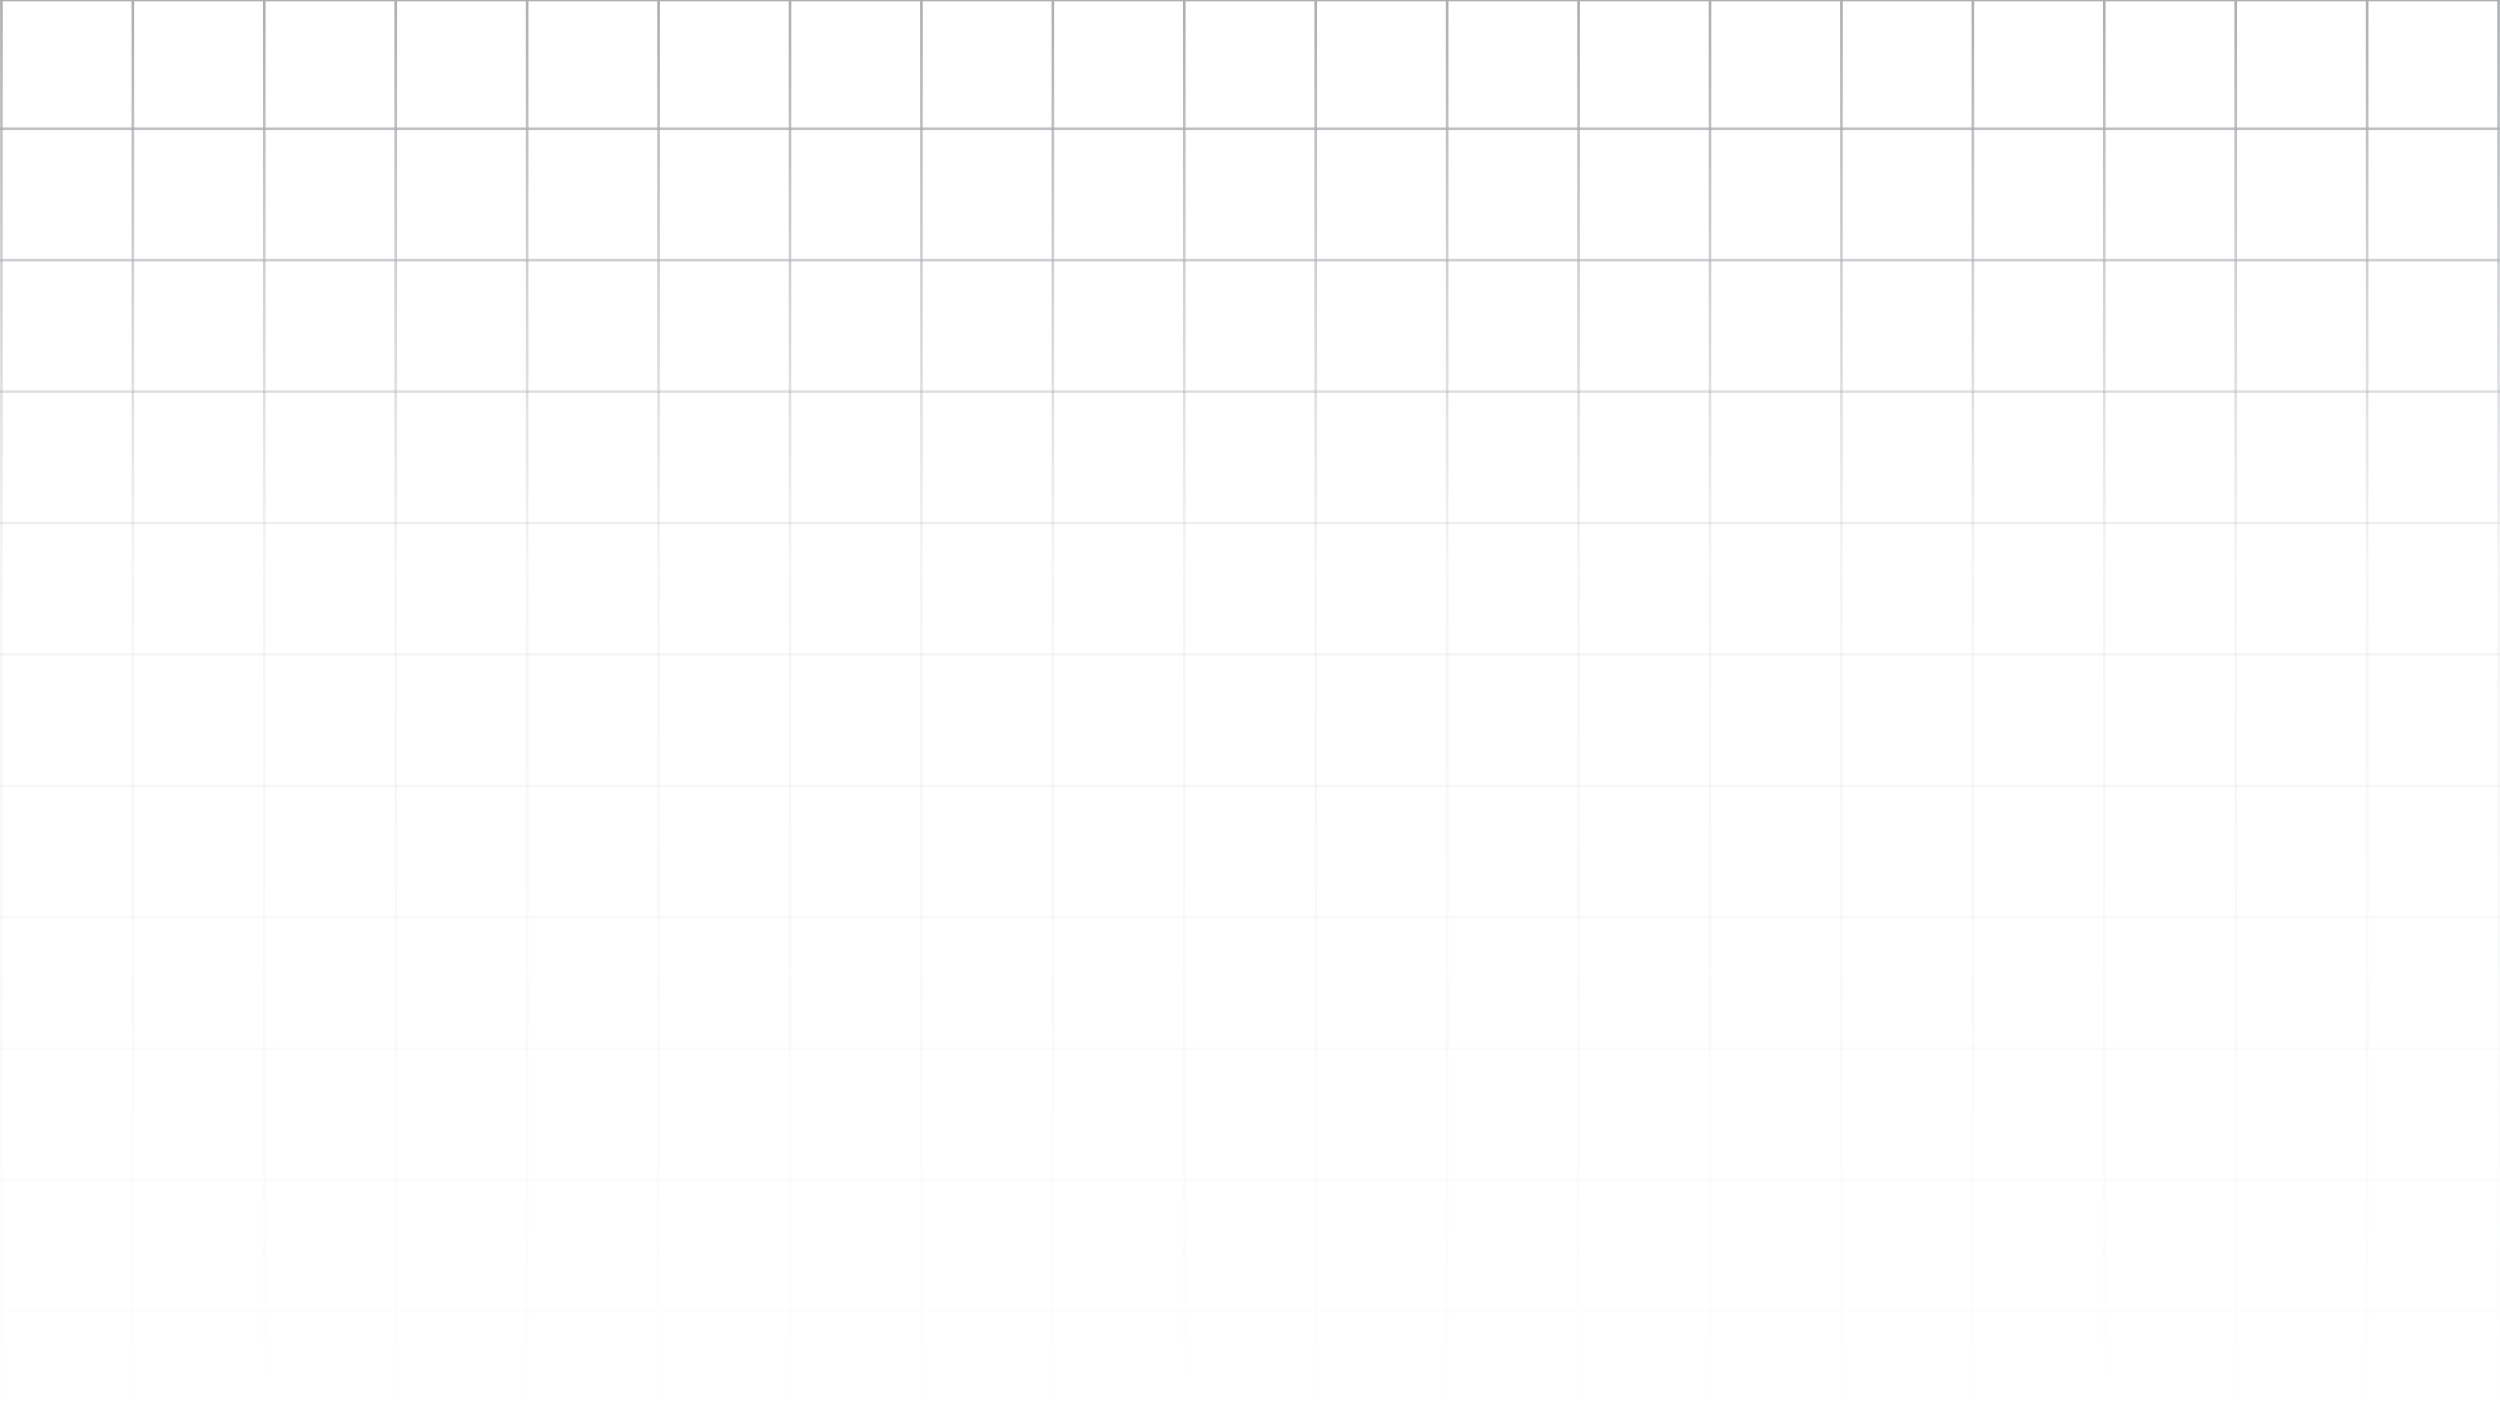 <svg width="1920" height="1080" viewBox="0 0 1920 1080" fill="none" xmlns="http://www.w3.org/2000/svg">
<g opacity="0.4">
<path d="M0.084 -1H2.103V1088.82H0.084V-1Z" fill="url(#paint0_linear_276_28)"/>
<path d="M101.022 -1H103.041V1088.82H101.022V-1Z" fill="url(#paint1_linear_276_28)"/>
<path d="M201.959 -1H203.978V1088.82H201.959V-1Z" fill="url(#paint2_linear_276_28)"/>
<path d="M302.897 -1H304.916V1088.82H302.897V-1Z" fill="url(#paint3_linear_276_28)"/>
<path d="M403.834 -1H405.853V1088.82H403.834V-1Z" fill="url(#paint4_linear_276_28)"/>
<path d="M504.772 -1H506.791V1088.82H504.772V-1Z" fill="url(#paint5_linear_276_28)"/>
<path d="M605.709 -1H607.728V1088.82H605.709V-1Z" fill="url(#paint6_linear_276_28)"/>
<path d="M-9 -1H1929V1.018H-9V-1Z" fill="url(#paint7_linear_276_28)"/>
<path d="M706.647 -1H708.666V1088.82H706.647V-1Z" fill="url(#paint8_linear_276_28)"/>
<path d="M807.584 -1H809.603V1088.82H807.584V-1Z" fill="url(#paint9_linear_276_28)"/>
<path d="M908.522 -1H910.541V1088.82H908.522V-1Z" fill="url(#paint10_linear_276_28)"/>
<path d="M1009.46 -1H1011.48V1088.82H1009.46V-1Z" fill="url(#paint11_linear_276_28)"/>
<path d="M1110.4 -1H1112.42V1088.82H1110.4V-1Z" fill="url(#paint12_linear_276_28)"/>
<path d="M1211.33 -1H1213.35V1088.82H1211.33V-1Z" fill="url(#paint13_linear_276_28)"/>
<path d="M1312.27 -1H1314.29V1088.82H1312.27V-1Z" fill="url(#paint14_linear_276_28)"/>
<path d="M1413.21 -1H1415.23V1088.82H1413.21V-1Z" fill="url(#paint15_linear_276_28)"/>
<path d="M1514.15 -1H1516.17V1088.82H1514.15V-1Z" fill="url(#paint16_linear_276_28)"/>
<path d="M1615.08 -1H1617.1V1088.82H1615.08V-1Z" fill="url(#paint17_linear_276_28)"/>
<path d="M1716.02 -1H1718.04V1088.82H1716.02V-1Z" fill="url(#paint18_linear_276_28)"/>
<path d="M1816.96 -1H1818.98V1088.82H1816.96V-1Z" fill="url(#paint19_linear_276_28)"/>
<path d="M1917.9 -1H1919.92V1088.82H1917.9V-1Z" fill="url(#paint20_linear_276_28)"/>
<path d="M-9 97.891H1929V99.909H-9V97.891Z" fill="url(#paint21_linear_276_28)"/>
<path d="M-9 198.8H1929V200.818H-9V198.8Z" fill="url(#paint22_linear_276_28)"/>
<path d="M-9 299.709H1929V301.727H-9V299.709Z" fill="url(#paint23_linear_276_28)"/>
<path d="M-9 400.618H1929V402.636H-9V400.618Z" fill="url(#paint24_linear_276_28)"/>
<path d="M-9 501.527H1929V503.545H-9V501.527Z" fill="url(#paint25_linear_276_28)"/>
<path d="M-9 602.436H1929V604.455H-9V602.436Z" fill="url(#paint26_linear_276_28)"/>
<path d="M-9 703.345H1929V705.364H-9V703.345Z" fill="url(#paint27_linear_276_28)"/>
<path d="M-9 804.255H1929V806.273H-9V804.255Z" fill="url(#paint28_linear_276_28)"/>
<path d="M-9 905.164H1929V907.182H-9V905.164Z" fill="url(#paint29_linear_276_28)"/>
<path d="M-9 1006.07H1929V1008.09H-9V1006.07Z" fill="url(#paint30_linear_276_28)"/>
<path d="M-9 1106.98H1929V1109H-9V1106.98Z" fill="url(#paint31_linear_276_28)"/>
</g>
<defs>
<linearGradient id="paint0_linear_276_28" x1="960" y1="-1" x2="960" y2="1109" gradientUnits="userSpaceOnUse">
<stop stop-color="#323742"/>
<stop offset="0.391" stop-color="#323742" stop-opacity="0.12"/>
<stop offset="1" stop-color="#323742" stop-opacity="0"/>
</linearGradient>
<linearGradient id="paint1_linear_276_28" x1="960" y1="-1" x2="960" y2="1109" gradientUnits="userSpaceOnUse">
<stop stop-color="#323742"/>
<stop offset="0.391" stop-color="#323742" stop-opacity="0.12"/>
<stop offset="1" stop-color="#323742" stop-opacity="0"/>
</linearGradient>
<linearGradient id="paint2_linear_276_28" x1="960" y1="-1" x2="960" y2="1109" gradientUnits="userSpaceOnUse">
<stop stop-color="#323742"/>
<stop offset="0.391" stop-color="#323742" stop-opacity="0.12"/>
<stop offset="1" stop-color="#323742" stop-opacity="0"/>
</linearGradient>
<linearGradient id="paint3_linear_276_28" x1="960" y1="-1" x2="960" y2="1109" gradientUnits="userSpaceOnUse">
<stop stop-color="#323742"/>
<stop offset="0.391" stop-color="#323742" stop-opacity="0.12"/>
<stop offset="1" stop-color="#323742" stop-opacity="0"/>
</linearGradient>
<linearGradient id="paint4_linear_276_28" x1="960" y1="-1" x2="960" y2="1109" gradientUnits="userSpaceOnUse">
<stop stop-color="#323742"/>
<stop offset="0.391" stop-color="#323742" stop-opacity="0.12"/>
<stop offset="1" stop-color="#323742" stop-opacity="0"/>
</linearGradient>
<linearGradient id="paint5_linear_276_28" x1="960" y1="-1" x2="960" y2="1109" gradientUnits="userSpaceOnUse">
<stop stop-color="#323742"/>
<stop offset="0.391" stop-color="#323742" stop-opacity="0.12"/>
<stop offset="1" stop-color="#323742" stop-opacity="0"/>
</linearGradient>
<linearGradient id="paint6_linear_276_28" x1="960" y1="-1" x2="960" y2="1109" gradientUnits="userSpaceOnUse">
<stop stop-color="#323742"/>
<stop offset="0.391" stop-color="#323742" stop-opacity="0.12"/>
<stop offset="1" stop-color="#323742" stop-opacity="0"/>
</linearGradient>
<linearGradient id="paint7_linear_276_28" x1="960" y1="-1" x2="960" y2="1109" gradientUnits="userSpaceOnUse">
<stop stop-color="#323742"/>
<stop offset="0.391" stop-color="#323742" stop-opacity="0.12"/>
<stop offset="1" stop-color="#323742" stop-opacity="0"/>
</linearGradient>
<linearGradient id="paint8_linear_276_28" x1="960" y1="-1" x2="960" y2="1109" gradientUnits="userSpaceOnUse">
<stop stop-color="#323742"/>
<stop offset="0.391" stop-color="#323742" stop-opacity="0.12"/>
<stop offset="1" stop-color="#323742" stop-opacity="0"/>
</linearGradient>
<linearGradient id="paint9_linear_276_28" x1="960" y1="-1" x2="960" y2="1109" gradientUnits="userSpaceOnUse">
<stop stop-color="#323742"/>
<stop offset="0.391" stop-color="#323742" stop-opacity="0.12"/>
<stop offset="1" stop-color="#323742" stop-opacity="0"/>
</linearGradient>
<linearGradient id="paint10_linear_276_28" x1="960" y1="-1" x2="960" y2="1109" gradientUnits="userSpaceOnUse">
<stop stop-color="#323742"/>
<stop offset="0.391" stop-color="#323742" stop-opacity="0.12"/>
<stop offset="1" stop-color="#323742" stop-opacity="0"/>
</linearGradient>
<linearGradient id="paint11_linear_276_28" x1="960" y1="-1" x2="960" y2="1109" gradientUnits="userSpaceOnUse">
<stop stop-color="#323742"/>
<stop offset="0.391" stop-color="#323742" stop-opacity="0.12"/>
<stop offset="1" stop-color="#323742" stop-opacity="0"/>
</linearGradient>
<linearGradient id="paint12_linear_276_28" x1="960" y1="-1" x2="960" y2="1109" gradientUnits="userSpaceOnUse">
<stop stop-color="#323742"/>
<stop offset="0.391" stop-color="#323742" stop-opacity="0.12"/>
<stop offset="1" stop-color="#323742" stop-opacity="0"/>
</linearGradient>
<linearGradient id="paint13_linear_276_28" x1="960" y1="-1" x2="960" y2="1109" gradientUnits="userSpaceOnUse">
<stop stop-color="#323742"/>
<stop offset="0.391" stop-color="#323742" stop-opacity="0.12"/>
<stop offset="1" stop-color="#323742" stop-opacity="0"/>
</linearGradient>
<linearGradient id="paint14_linear_276_28" x1="960" y1="-1" x2="960" y2="1109" gradientUnits="userSpaceOnUse">
<stop stop-color="#323742"/>
<stop offset="0.391" stop-color="#323742" stop-opacity="0.12"/>
<stop offset="1" stop-color="#323742" stop-opacity="0"/>
</linearGradient>
<linearGradient id="paint15_linear_276_28" x1="960" y1="-1" x2="960" y2="1109" gradientUnits="userSpaceOnUse">
<stop stop-color="#323742"/>
<stop offset="0.391" stop-color="#323742" stop-opacity="0.12"/>
<stop offset="1" stop-color="#323742" stop-opacity="0"/>
</linearGradient>
<linearGradient id="paint16_linear_276_28" x1="960" y1="-1" x2="960" y2="1109" gradientUnits="userSpaceOnUse">
<stop stop-color="#323742"/>
<stop offset="0.391" stop-color="#323742" stop-opacity="0.12"/>
<stop offset="1" stop-color="#323742" stop-opacity="0"/>
</linearGradient>
<linearGradient id="paint17_linear_276_28" x1="960" y1="-1" x2="960" y2="1109" gradientUnits="userSpaceOnUse">
<stop stop-color="#323742"/>
<stop offset="0.391" stop-color="#323742" stop-opacity="0.12"/>
<stop offset="1" stop-color="#323742" stop-opacity="0"/>
</linearGradient>
<linearGradient id="paint18_linear_276_28" x1="960" y1="-1" x2="960" y2="1109" gradientUnits="userSpaceOnUse">
<stop stop-color="#323742"/>
<stop offset="0.391" stop-color="#323742" stop-opacity="0.12"/>
<stop offset="1" stop-color="#323742" stop-opacity="0"/>
</linearGradient>
<linearGradient id="paint19_linear_276_28" x1="960" y1="-1" x2="960" y2="1109" gradientUnits="userSpaceOnUse">
<stop stop-color="#323742"/>
<stop offset="0.391" stop-color="#323742" stop-opacity="0.12"/>
<stop offset="1" stop-color="#323742" stop-opacity="0"/>
</linearGradient>
<linearGradient id="paint20_linear_276_28" x1="960" y1="-1" x2="960" y2="1109" gradientUnits="userSpaceOnUse">
<stop stop-color="#323742"/>
<stop offset="0.391" stop-color="#323742" stop-opacity="0.12"/>
<stop offset="1" stop-color="#323742" stop-opacity="0"/>
</linearGradient>
<linearGradient id="paint21_linear_276_28" x1="960" y1="-1" x2="960" y2="1109" gradientUnits="userSpaceOnUse">
<stop stop-color="#323742"/>
<stop offset="0.391" stop-color="#323742" stop-opacity="0.12"/>
<stop offset="1" stop-color="#323742" stop-opacity="0"/>
</linearGradient>
<linearGradient id="paint22_linear_276_28" x1="960" y1="-1" x2="960" y2="1109" gradientUnits="userSpaceOnUse">
<stop stop-color="#323742"/>
<stop offset="0.391" stop-color="#323742" stop-opacity="0.12"/>
<stop offset="1" stop-color="#323742" stop-opacity="0"/>
</linearGradient>
<linearGradient id="paint23_linear_276_28" x1="960" y1="-1" x2="960" y2="1109" gradientUnits="userSpaceOnUse">
<stop stop-color="#323742"/>
<stop offset="0.391" stop-color="#323742" stop-opacity="0.12"/>
<stop offset="1" stop-color="#323742" stop-opacity="0"/>
</linearGradient>
<linearGradient id="paint24_linear_276_28" x1="960" y1="-1" x2="960" y2="1109" gradientUnits="userSpaceOnUse">
<stop stop-color="#323742"/>
<stop offset="0.391" stop-color="#323742" stop-opacity="0.12"/>
<stop offset="1" stop-color="#323742" stop-opacity="0"/>
</linearGradient>
<linearGradient id="paint25_linear_276_28" x1="960" y1="-1" x2="960" y2="1109" gradientUnits="userSpaceOnUse">
<stop stop-color="#323742"/>
<stop offset="0.391" stop-color="#323742" stop-opacity="0.12"/>
<stop offset="1" stop-color="#323742" stop-opacity="0"/>
</linearGradient>
<linearGradient id="paint26_linear_276_28" x1="960" y1="-1" x2="960" y2="1109" gradientUnits="userSpaceOnUse">
<stop stop-color="#323742"/>
<stop offset="0.391" stop-color="#323742" stop-opacity="0.12"/>
<stop offset="1" stop-color="#323742" stop-opacity="0"/>
</linearGradient>
<linearGradient id="paint27_linear_276_28" x1="960" y1="-1" x2="960" y2="1109" gradientUnits="userSpaceOnUse">
<stop stop-color="#323742"/>
<stop offset="0.391" stop-color="#323742" stop-opacity="0.12"/>
<stop offset="1" stop-color="#323742" stop-opacity="0"/>
</linearGradient>
<linearGradient id="paint28_linear_276_28" x1="960" y1="-1" x2="960" y2="1109" gradientUnits="userSpaceOnUse">
<stop stop-color="#323742"/>
<stop offset="0.391" stop-color="#323742" stop-opacity="0.12"/>
<stop offset="1" stop-color="#323742" stop-opacity="0"/>
</linearGradient>
<linearGradient id="paint29_linear_276_28" x1="960" y1="-1" x2="960" y2="1109" gradientUnits="userSpaceOnUse">
<stop stop-color="#323742"/>
<stop offset="0.391" stop-color="#323742" stop-opacity="0.12"/>
<stop offset="1" stop-color="#323742" stop-opacity="0"/>
</linearGradient>
<linearGradient id="paint30_linear_276_28" x1="960" y1="-1" x2="960" y2="1109" gradientUnits="userSpaceOnUse">
<stop stop-color="#323742"/>
<stop offset="0.391" stop-color="#323742" stop-opacity="0.12"/>
<stop offset="1" stop-color="#323742" stop-opacity="0"/>
</linearGradient>
<linearGradient id="paint31_linear_276_28" x1="960" y1="-1" x2="960" y2="1109" gradientUnits="userSpaceOnUse">
<stop stop-color="#323742"/>
<stop offset="0.391" stop-color="#323742" stop-opacity="0.12"/>
<stop offset="1" stop-color="#323742" stop-opacity="0"/>
</linearGradient>
</defs>
</svg>
